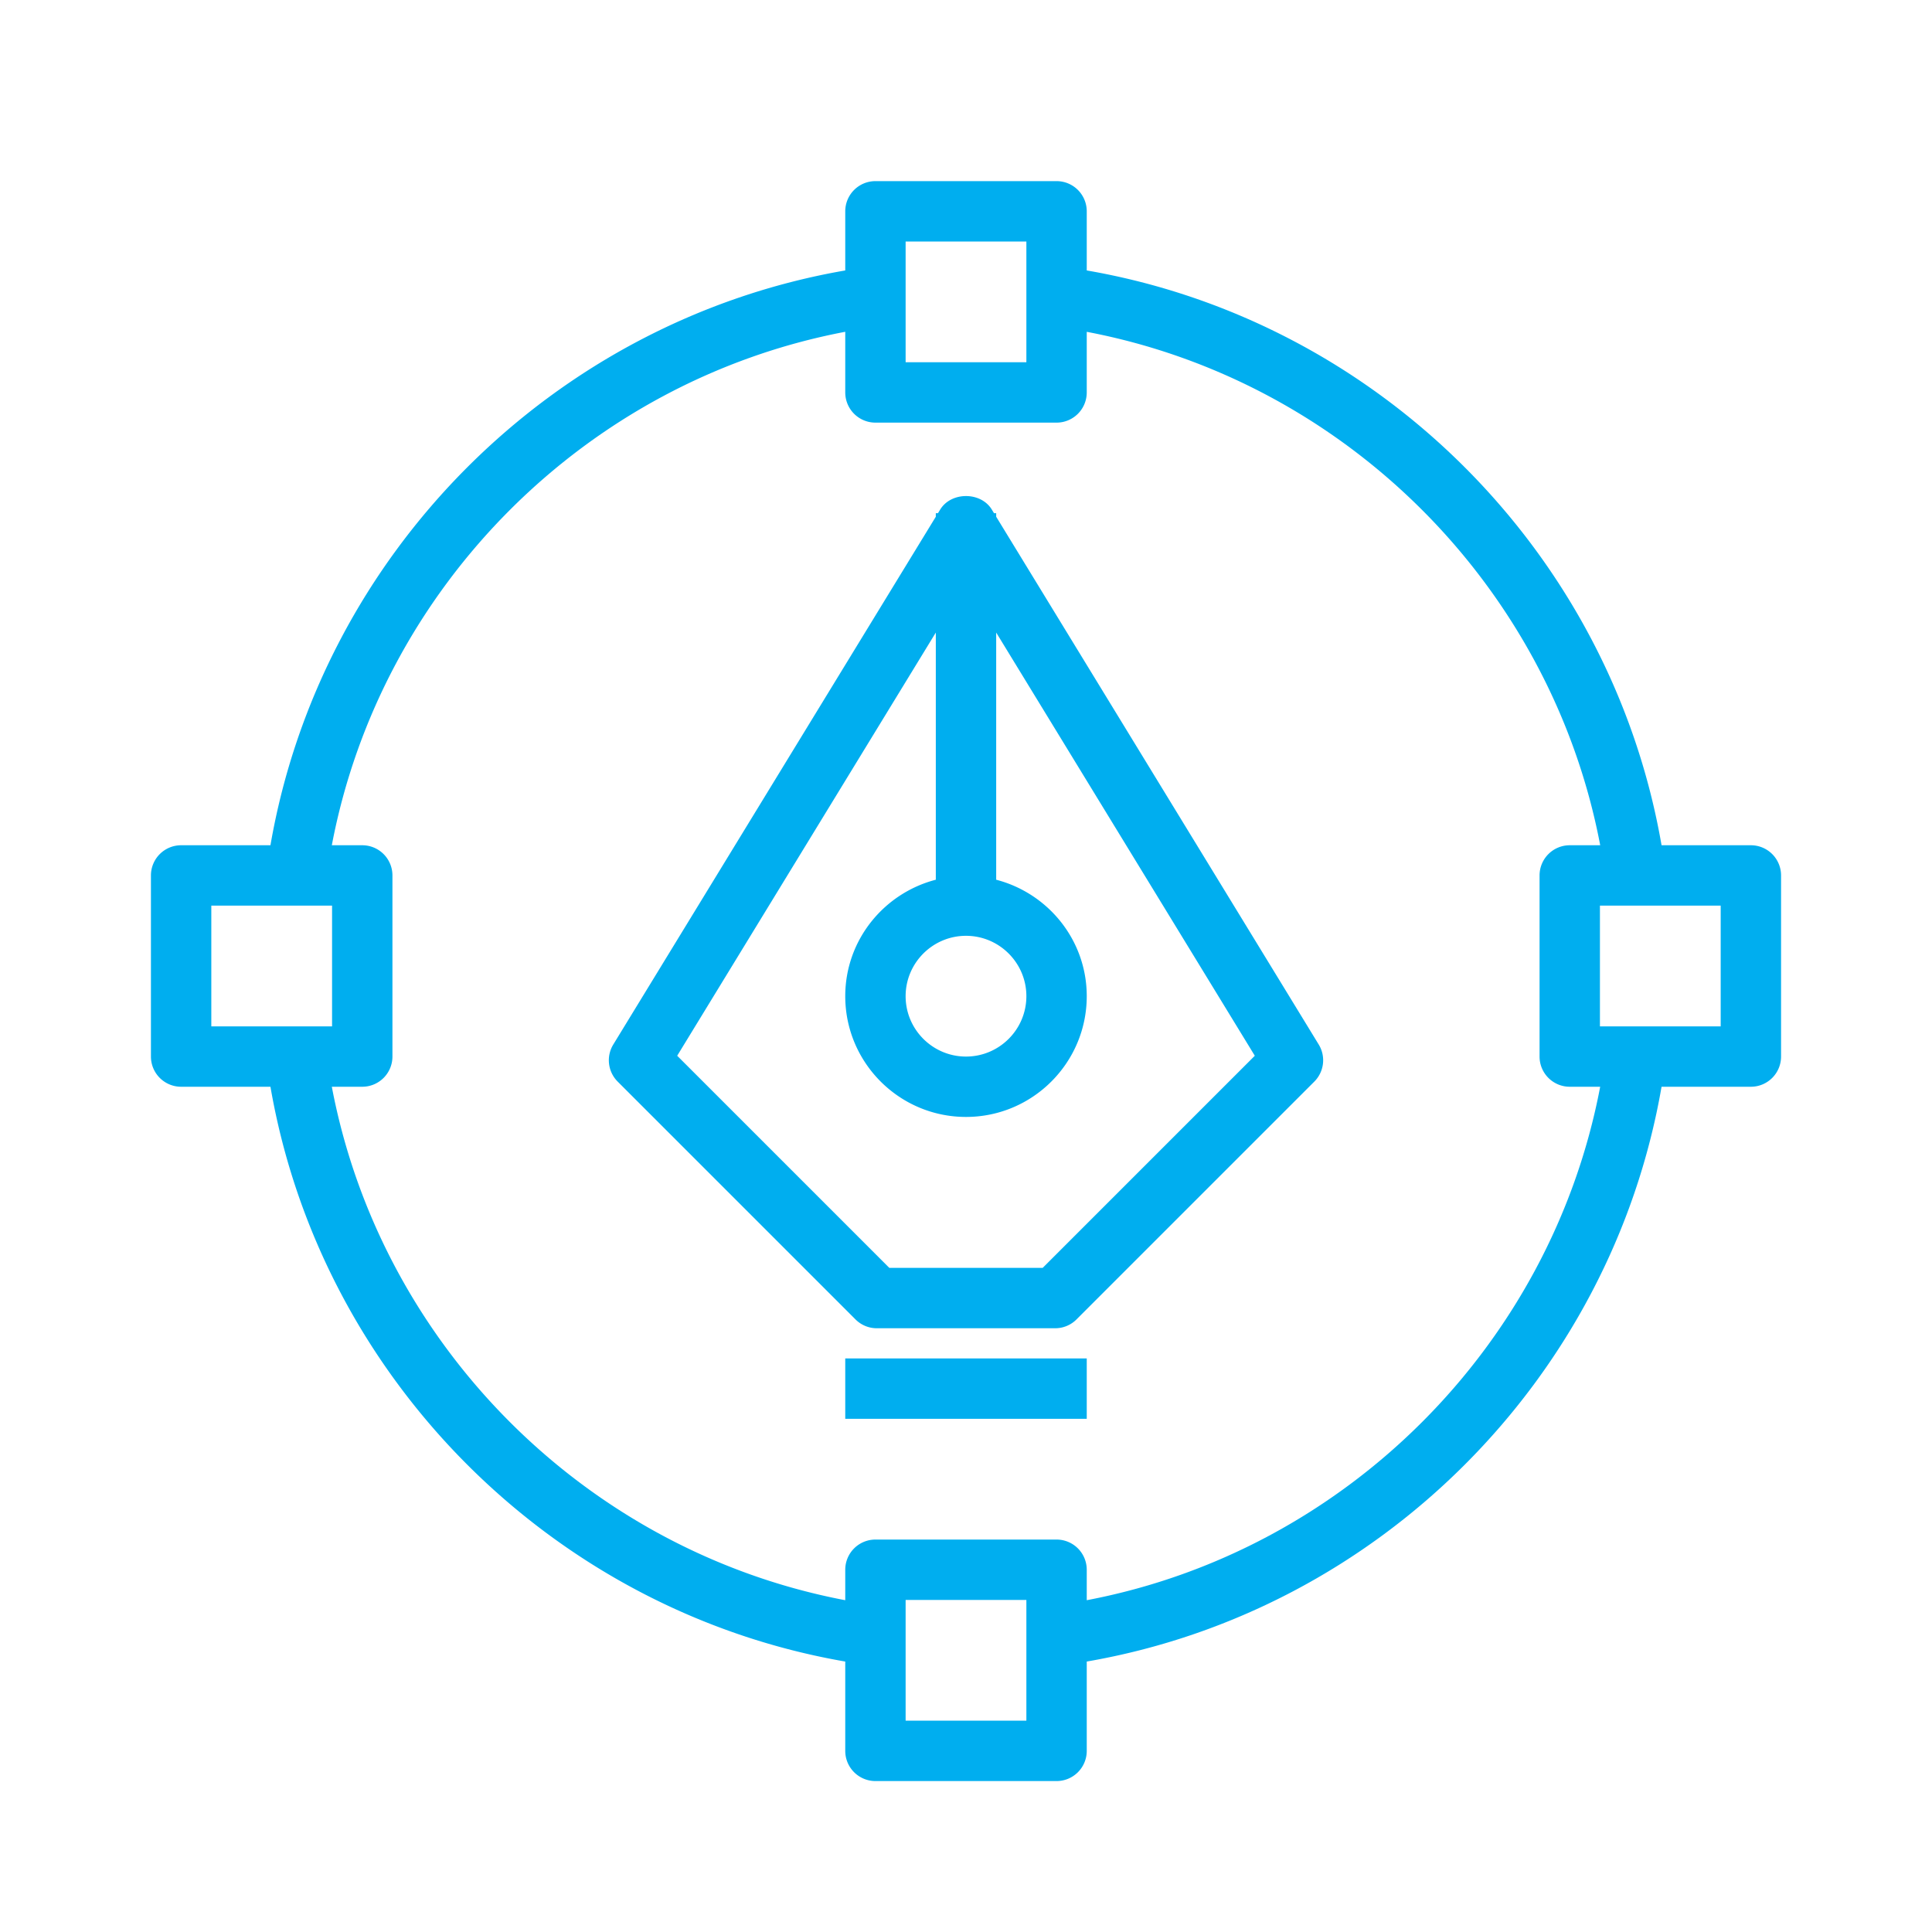 <svg xmlns="http://www.w3.org/2000/svg" width="64" height="64" viewBox="0 0 64 64">
  <path fill="#00AEEF" fill-rule="evenodd" d="M28 47h8v-2h-8v2zm6.54-5h-5.08l-7.027-7.027L31 20.954v8.188c-1.721.447-3 2-3 3.858 0 2.206 1.794 4 4 4s4-1.794 4-4c0-1.858-1.279-3.411-3-3.858v-8.188l8.567 14.019L34.54 42zM32 31c1.103 0 2 .898 2 2 0 1.103-.897 2-2 2s-2-.897-2-2c0-1.102.897-2 2-2zm1-13.883V17h-.072l-.074-.122c-.364-.594-1.344-.594-1.708 0l-.074.122H31v.117L20.315 34.602a1 1 0 0 0 .147 1.228l7.877 7.877a.996.996 0 0 0 .707.293h5.908c.266 0 .52-.105.707-.293l7.877-7.877a1 1 0 0 0 .147-1.228L33 17.117zM53 34h4v-4h-4v4zM36 53.009V52a1 1 0 0 0-1-1h-6a1 1 0 0 0-1 1v1.009C19.426 51.379 12.619 44.57 10.992 36H12a1 1 0 0 0 1-1v-6a1 1 0 0 0-1-1h-1.008C12.62 19.429 19.427 12.62 28 10.991V13a1 1 0 0 0 1 1h6a1 1 0 0 0 1-1v-2.008C44.574 12.62 51.38 19.43 53.009 28H52a1 1 0 0 0-1 1v6a1 1 0 0 0 1 1h1.008C51.38 44.571 44.573 51.38 36 53.009zM30 57h4v-4h-4v4zM7 34h4v-4H7v4zm23-22h4V8h-4v4zm28 16h-2.959C53.368 18.329 45.676 10.631 36 8.959V7a1 1 0 0 0-1-1h-6a1 1 0 0 0-1 1v1.959C18.325 10.632 10.633 18.328 8.959 28H6a1 1 0 0 0-1 1v6a1 1 0 0 0 1 1h2.959C10.632 45.671 18.325 53.367 28 55.041V58a1 1 0 0 0 1 1h6a1 1 0 0 0 1-1v-2.959C45.675 53.369 53.367 45.672 55.041 36H58a1 1 0 0 0 1-1v-6a1 1 0 0 0-1-1z"/>
</svg>
